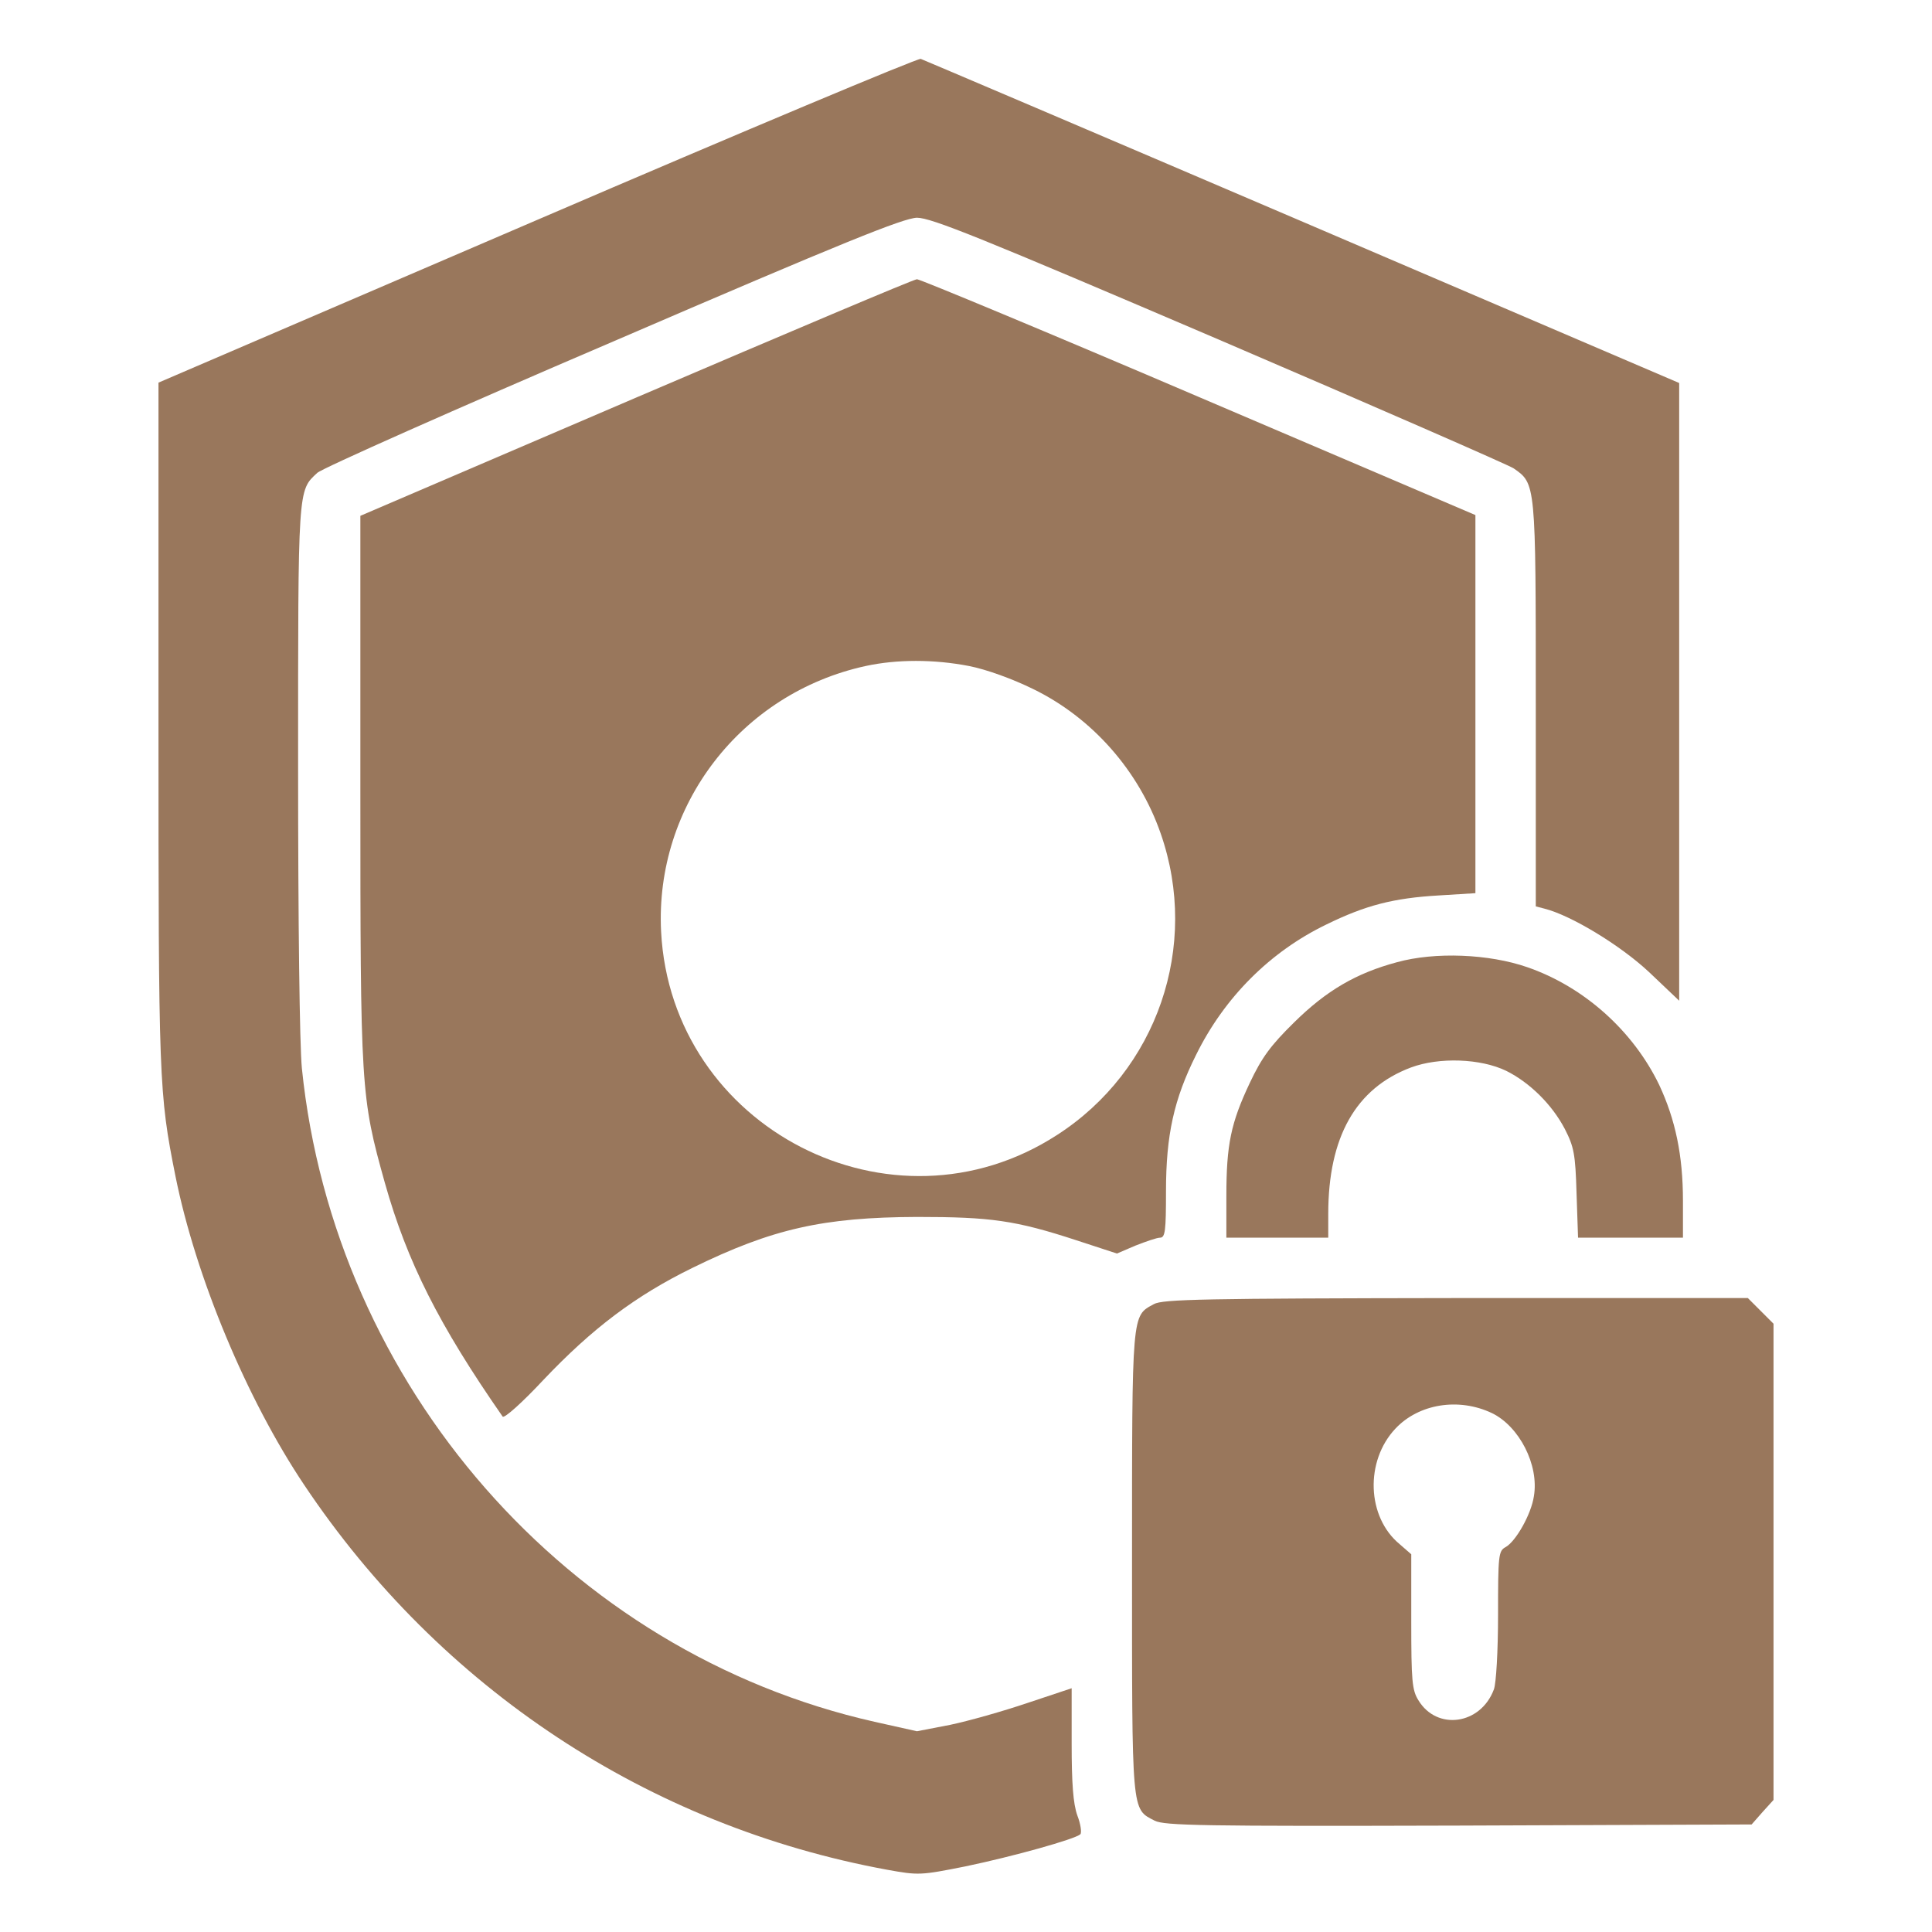 <?xml version="1.0" standalone="no"?>
<!DOCTYPE svg PUBLIC "-//W3C//DTD SVG 20010904//EN"
 "http://www.w3.org/TR/2001/REC-SVG-20010904/DTD/svg10.dtd">
<svg version="1.0" xmlns="http://www.w3.org/2000/svg"
 width="512pt" height="512pt" viewBox="0 0 512 512"
 preserveAspectRatio="xMidYMid meet">

<g transform="translate(0,512) scale(0.1,-0.1)"
fill="#99775C" stroke="none">
<path d="M1423 4537 l-1003 -431 0 -906 c0 -944 1 -977 45 -1197 54 -268 189
-591 341 -818 361 -540 913 -904 1545 -1020 83 -15 88 -15 208 9 125 26 290
72 304 85 4 4 1 27 -8 50 -11 31 -15 85 -15 190 l0 147 -117 -39 c-65 -22
-157 -48 -205 -58 l-88 -17 -112 25 c-813 183 -1432 890 -1518 1732 -6 61 -10
386 -10 797 0 746 -1 733 51 781 13 12 366 169 784 348 610 263 769 327 805
328 38 0 169 -53 800 -323 415 -178 767 -332 781 -341 59 -41 59 -37 59 -624
l0 -537 23 -6 c71 -18 201 -97 277 -168 l80 -76 0 818 0 819 -997 427 c-549
235 -1005 429 -1013 432 -8 2 -466 -190 -1017 -427z"/>
<path d="M1685 4066 l-730 -313 0 -724 c0 -797 1 -815 65 -1044 59 -209 143
-376 312 -619 4 -6 53 38 108 97 130 137 244 223 395 297 212 104 347 134 595
135 196 0 261 -9 423 -62 l107 -35 49 21 c28 11 57 21 65 21 14 0 16 18 16
123 0 149 21 244 80 362 75 152 196 273 345 345 104 51 178 70 298 77 l97 6 0
501 0 501 -733 313 c-402 172 -739 312 -747 312 -8 0 -343 -142 -745 -314z
m883 -711 c46 -9 115 -34 170 -61 156 -76 280 -216 338 -383 104 -298 -9 -628
-275 -799 -437 -283 -1022 18 -1049 539 -17 335 212 632 542 704 83 18 181 18
274 0z"/>
<path d="M3702 2570 c-108 -29 -187 -75 -273 -160 -61 -60 -85 -92 -117 -160
-50 -106 -62 -163 -62 -300 l0 -110 135 0 135 0 0 63 c0 204 73 333 219 388
75 28 185 24 253 -9 62 -31 121 -89 155 -154 24 -47 28 -66 31 -170 l4 -118
139 0 139 0 0 98 c0 120 -20 215 -63 307 -69 143 -199 260 -350 312 -101 35
-244 41 -345 13z"/>
<path d="M3058 1664 c-59 -32 -58 -17 -58 -684 0 -671 -2 -653 60 -685 26 -13
124 -15 806 -13 l776 3 29 33 29 32 0 631 0 631 -34 34 -34 34 -773 0 c-665
-1 -778 -3 -801 -16z m896 -289 c72 -35 125 -137 111 -220 -7 -48 -48 -120
-75 -135 -19 -10 -20 -22 -20 -180 0 -95 -5 -181 -11 -197 -35 -94 -151 -110
-200 -29 -17 27 -19 52 -19 209 l0 178 -31 27 c-87 72 -92 220 -11 306 62 66
168 83 256 41z"/>
</g>
</svg>
